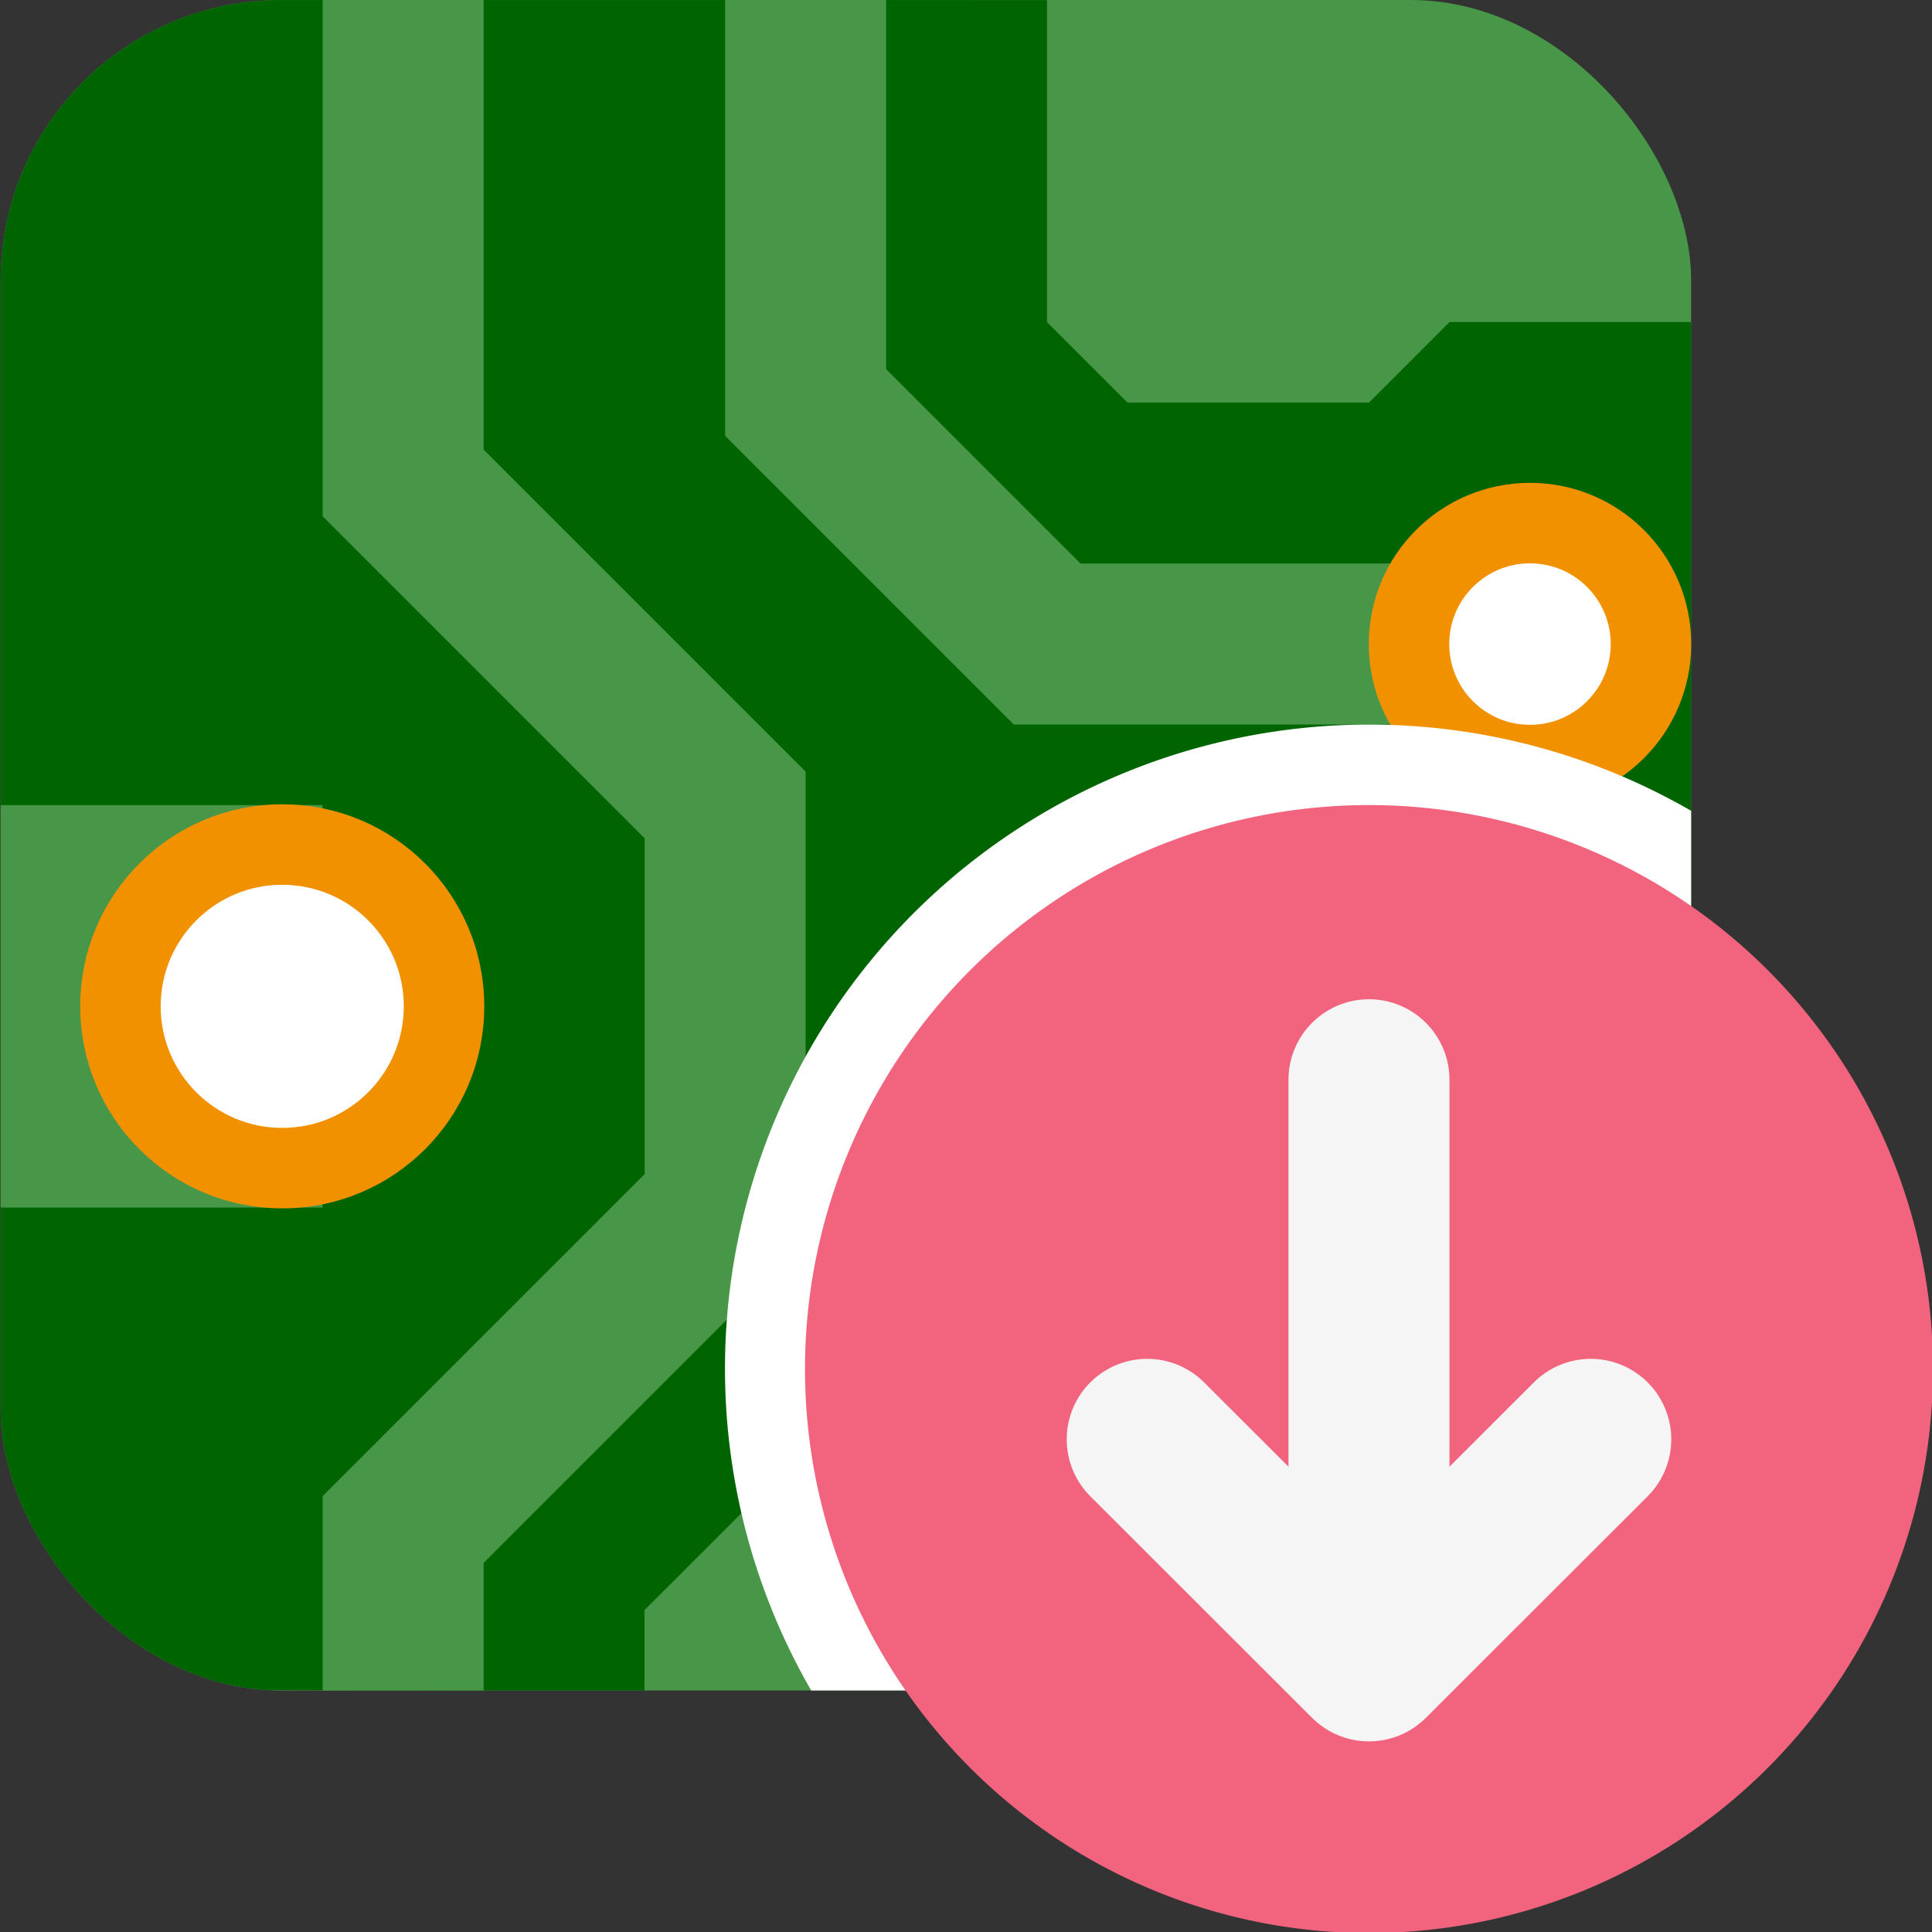 <?xml version="1.0" encoding="UTF-8" standalone="no"?>
<svg
   id="Слой_1"
   data-name="Слой 1"
   viewBox="0 0 24 24"
   version="1.1"
   sodipodi:docname="import_brd_file.svg"
   inkscape:version="1.4 (e7c3feb100, 2024-10-09)"
   inkscape:export-filename="/Users/jeff/kicad_dev/kicad/bitmaps_png/png_26/import_brd_file.png"
   inkscape:export-xdpi="96"
   inkscape:export-ydpi="96"
   xmlns:inkscape="http://www.inkscape.org/namespaces/inkscape"
   xmlns:sodipodi="http://sodipodi.sourceforge.net/DTD/sodipodi-0.dtd"
   xmlns="http://www.w3.org/2000/svg"
   xmlns:svg="http://www.w3.org/2000/svg"
   xmlns:rdf="http://www.w3.org/1999/02/22-rdf-syntax-ns#"
   xmlns:cc="http://creativecommons.org/ns#"
   xmlns:dc="http://purl.org/dc/elements/1.1/">
  <rect x="0" y="0" width="24" height="24" fill="#333333" stroke="none"/>
  <sodipodi:namedview
     pagecolor="#ffffff"
     bordercolor="#666666"
     borderopacity="1"
     objecttolerance="10"
     gridtolerance="10"
     guidetolerance="10"
     inkscape:pageopacity="0"
     inkscape:pageshadow="2"
     inkscape:window-width="3840"
     inkscape:window-height="2109"
     id="namedview30"
     showgrid="true"
     inkscape:zoom="64"
     inkscape:cx="6.5234375"
     inkscape:cy="11.03125"
     inkscape:window-x="0"
     inkscape:window-y="27"
     inkscape:window-maximized="1"
     inkscape:document-rotation="0"
     inkscape:current-layer="g895"
     inkscape:showpageshadow="2"
     inkscape:pagecheckerboard="0"
     inkscape:deskcolor="#d1d1d1">
    <inkscape:grid
       type="xygrid"
       id="grid_kicad"
       spacingx="0.5"
       spacingy="0.5"
       color="#9999ff"
       opacity="0.13"
       empspacing="2"
       originx="0"
       originy="0"
       units="px" />
  </sodipodi:namedview>
  <defs
     id="defs25341">
    <style
       id="style25339">.cls-1{fill:#8f8f8f;}.cls-2{fill:#DED3DD;}.cls-3,.cls-6{fill:none;}.cls-3{stroke:#8f8f8f;stroke-miterlimit:10;stroke-width:0.955px;}.cls-4{fill:#42B8EB;}.cls-5{fill:#f2647e;}.cls-6{stroke:#545454;stroke-linecap:round;stroke-linejoin:round;stroke-width:2px;}</style>
    <clipPath
       clipPathUnits="userSpaceOnUse"
       id="clipPath888">
      <rect
         style="display:inline;fill:#f29100;fill-opacity:1;stroke:none;stroke-width:2;stroke-linecap:round;stroke-linejoin:round;stroke-miterlimit:4;stroke-dasharray:none"
         id="rect890"
         width="21"
         height="21"
         x="0.002"
         y="-0.001"
         ry="3.485"
         rx="3.485"
         sodipodi:insensitive="true" />
    </clipPath>
    <clipPath
       clipPathUnits="userSpaceOnUse"
       id="clipPath888-3">
      <rect
         style="display:inline;fill:#f29100;fill-opacity:1;stroke:none;stroke-width:2;stroke-linecap:round;stroke-linejoin:round;stroke-miterlimit:4;stroke-dasharray:none"
         id="rect890-6"
         width="21"
         height="21"
         x="0.002"
         y="-0.001"
         ry="3.485"
         rx="3.485"
         sodipodi:insensitive="true" />
    </clipPath>
  </defs>
  <title
     id="title25343">import_brd_file</title>
  <g
     id="g886"
     clip-path="url(#clipPath888-3)"
     transform="translate(0.006,0.001)">
    <rect
       class="cls-1"
       x="0.002"
       y="-0.001"
       width="21"
       height="21"
       rx="0"
       id="rect9"
       style="fill:#489648;fill-opacity:1;stroke:none;stroke-width:0.5;stroke-opacity:1"
       clip-path="none" />
    <path
       class="cls-2"
       d="m 8,21 v -1 l 4.002,-4.001 v -5 l 0.5,-0.5 h 3.5 l 2,1.5 h 3 V 3.999 h -3 L 17,5 H 14 L 13,4 V 0 C 9.058,-0.001 1.778,-3.5025e-5 -1.125e-7,-2.5e-8 0.002,2.843 0.002,20.999 0.002,20.999 1.314,20.975 3.021,21 8,21 Z"
       id="path11"
       sodipodi:nodetypes="ccccccccccccccccc"
       style="fill:#006400;fill-opacity:1;stroke-width:0.5"
       clip-path="none" />
    <path
       style="fill:none;stroke:#489648;stroke-width:2;stroke-linecap:butt;stroke-linejoin:miter;stroke-miterlimit:4;stroke-dasharray:none;stroke-opacity:1"
       d="m 18.002,7.999 h -5 l -3,-3 v -6"
       id="path2253"
       sodipodi:nodetypes="cccc"
       clip-path="none" />
    <path
       style="fill:none;stroke:#489648;stroke-width:5;stroke-linecap:butt;stroke-linejoin:miter;stroke-miterlimit:4;stroke-dasharray:none;stroke-opacity:1"
       d="M 0,12.5 H 4"
       id="path892"
       sodipodi:nodetypes="cc"
       clip-path="none" />
    <path
       style="fill:none;stroke:#489648;stroke-width:2;stroke-linecap:butt;stroke-linejoin:miter;stroke-miterlimit:4;stroke-dasharray:none;stroke-opacity:1"
       d="m 5.002,21.999 v -3 l 4,-4 V 9.999 l -4,-4 v -6.5"
       id="path2265"
       sodipodi:nodetypes="cccccc"
       clip-path="none" />
    <rect
       style="fill:#006400;fill-opacity:1;stroke:none;stroke-width:2.324;stroke-linecap:round;stroke-linejoin:round"
       id="rect878"
       width="5.25"
       height="4.375"
       x="14.877"
       y="12.999"
       rx="0"
       ry="0.7"
       clip-path="none" />
    <rect
       style="fill:#f29100;fill-opacity:1;stroke:none;stroke-width:1.342;stroke-linecap:round;stroke-linejoin:round"
       id="rect880"
       width="3.5"
       height="2.625"
       x="15.752"
       y="13.874"
       rx="0"
       ry="0.875"
       clip-path="none" />
    <rect
       style="fill:#006400;fill-opacity:1;stroke:none;stroke-width:2.324;stroke-linecap:round;stroke-linejoin:round"
       id="rect882"
       width="5.25"
       height="4.375"
       x="14.877"
       y="18.249"
       rx="0"
       ry="0.7"
       clip-path="none" />
    <rect
       style="fill:#f29100;fill-opacity:1;stroke:none;stroke-width:1.342;stroke-linecap:round;stroke-linejoin:round"
       id="rect884"
       width="3.5"
       height="2.625"
       x="15.752"
       y="19.124"
       rx="0"
       ry="0.843"
       clip-path="none" />
    <path
       style="fill:none;stroke:#2cb22c;stroke-width:1;stroke-linecap:butt;stroke-linejoin:miter;stroke-miterlimit:4;stroke-dasharray:none;stroke-opacity:1"
       d="m 15.752,15.186 h -1.75"
       id="path886"
       sodipodi:nodetypes="cc"
       clip-path="none" />
    <path
       style="fill:none;stroke:#2cb22c;stroke-width:1;stroke-linecap:butt;stroke-linejoin:miter;stroke-miterlimit:4;stroke-dasharray:none;stroke-opacity:1"
       d="m 21.002,15.186 h -1.75"
       id="path888"
       sodipodi:nodetypes="cc"
       clip-path="none" />
    <path
       style="fill:none;stroke:#2cb22c;stroke-width:2;stroke-linecap:butt;stroke-linejoin:miter;stroke-miterlimit:4;stroke-dasharray:none;stroke-opacity:1"
       d="m 17.502,12.999 v 0.875"
       id="path890"
       sodipodi:nodetypes="cc"
       clip-path="none" />
    <circle
       style="fill:#ffffff;fill-opacity:1;stroke:#f29100;stroke-width:1;stroke-linecap:round;stroke-linejoin:round;stroke-miterlimit:4;stroke-dasharray:none;stroke-opacity:1"
       id="path936"
       cx="3.5"
       cy="12.5"
       r="2.01"
       clip-path="none" />
    <circle
       style="fill:#ffffff;fill-opacity:1;stroke:#f29100;stroke-width:1;stroke-linecap:round;stroke-linejoin:round;stroke-miterlimit:4;stroke-dasharray:none;stroke-opacity:1"
       id="circle938"
       cx="19"
       cy="8"
       r="1.503"
       clip-path="none" />
    <path
       class="cls-5"
       d="M 25,16.993 A 8,8 0 1 1 17,9 7.996,7.996 0 0 1 25,16.993 Z"
       id="path908"
       style="fill:#ffffff;fill-opacity:1;stroke-width:1"
       inkscape:connector-curvature="0" />
  </g>
  <g
     id="g895"
     transform="translate(0.006,0.001)">
    <path
       class="cls-5"
       d="M 24.006,17 A 7.006,7.006 0 1 1 17,10 a 7.003,7.003 0 0 1 7.006,7 z"
       id="path25365"
       style="display:inline;fill:#f2647e;fill-opacity:1" />
    <line
       class="cls-6"
       x1="17"
       y1="20.412"
       x2="17"
       y2="13.412"
       id="line25367"
       style="display:inline;fill:none;stroke:#f5f5f5;stroke-width:2px;stroke-linecap:round;stroke-linejoin:round" />
    <polyline
       class="cls-6"
       points="20.859 18.879 18.104 21.631 15.349 18.879"
       id="polyline25369"
       transform="translate(-1.104,-1)"
       style="display:inline;fill:none;stroke:#f5f5f5;stroke-width:2px;stroke-linecap:round;stroke-linejoin:round" />
  </g>
</svg>
